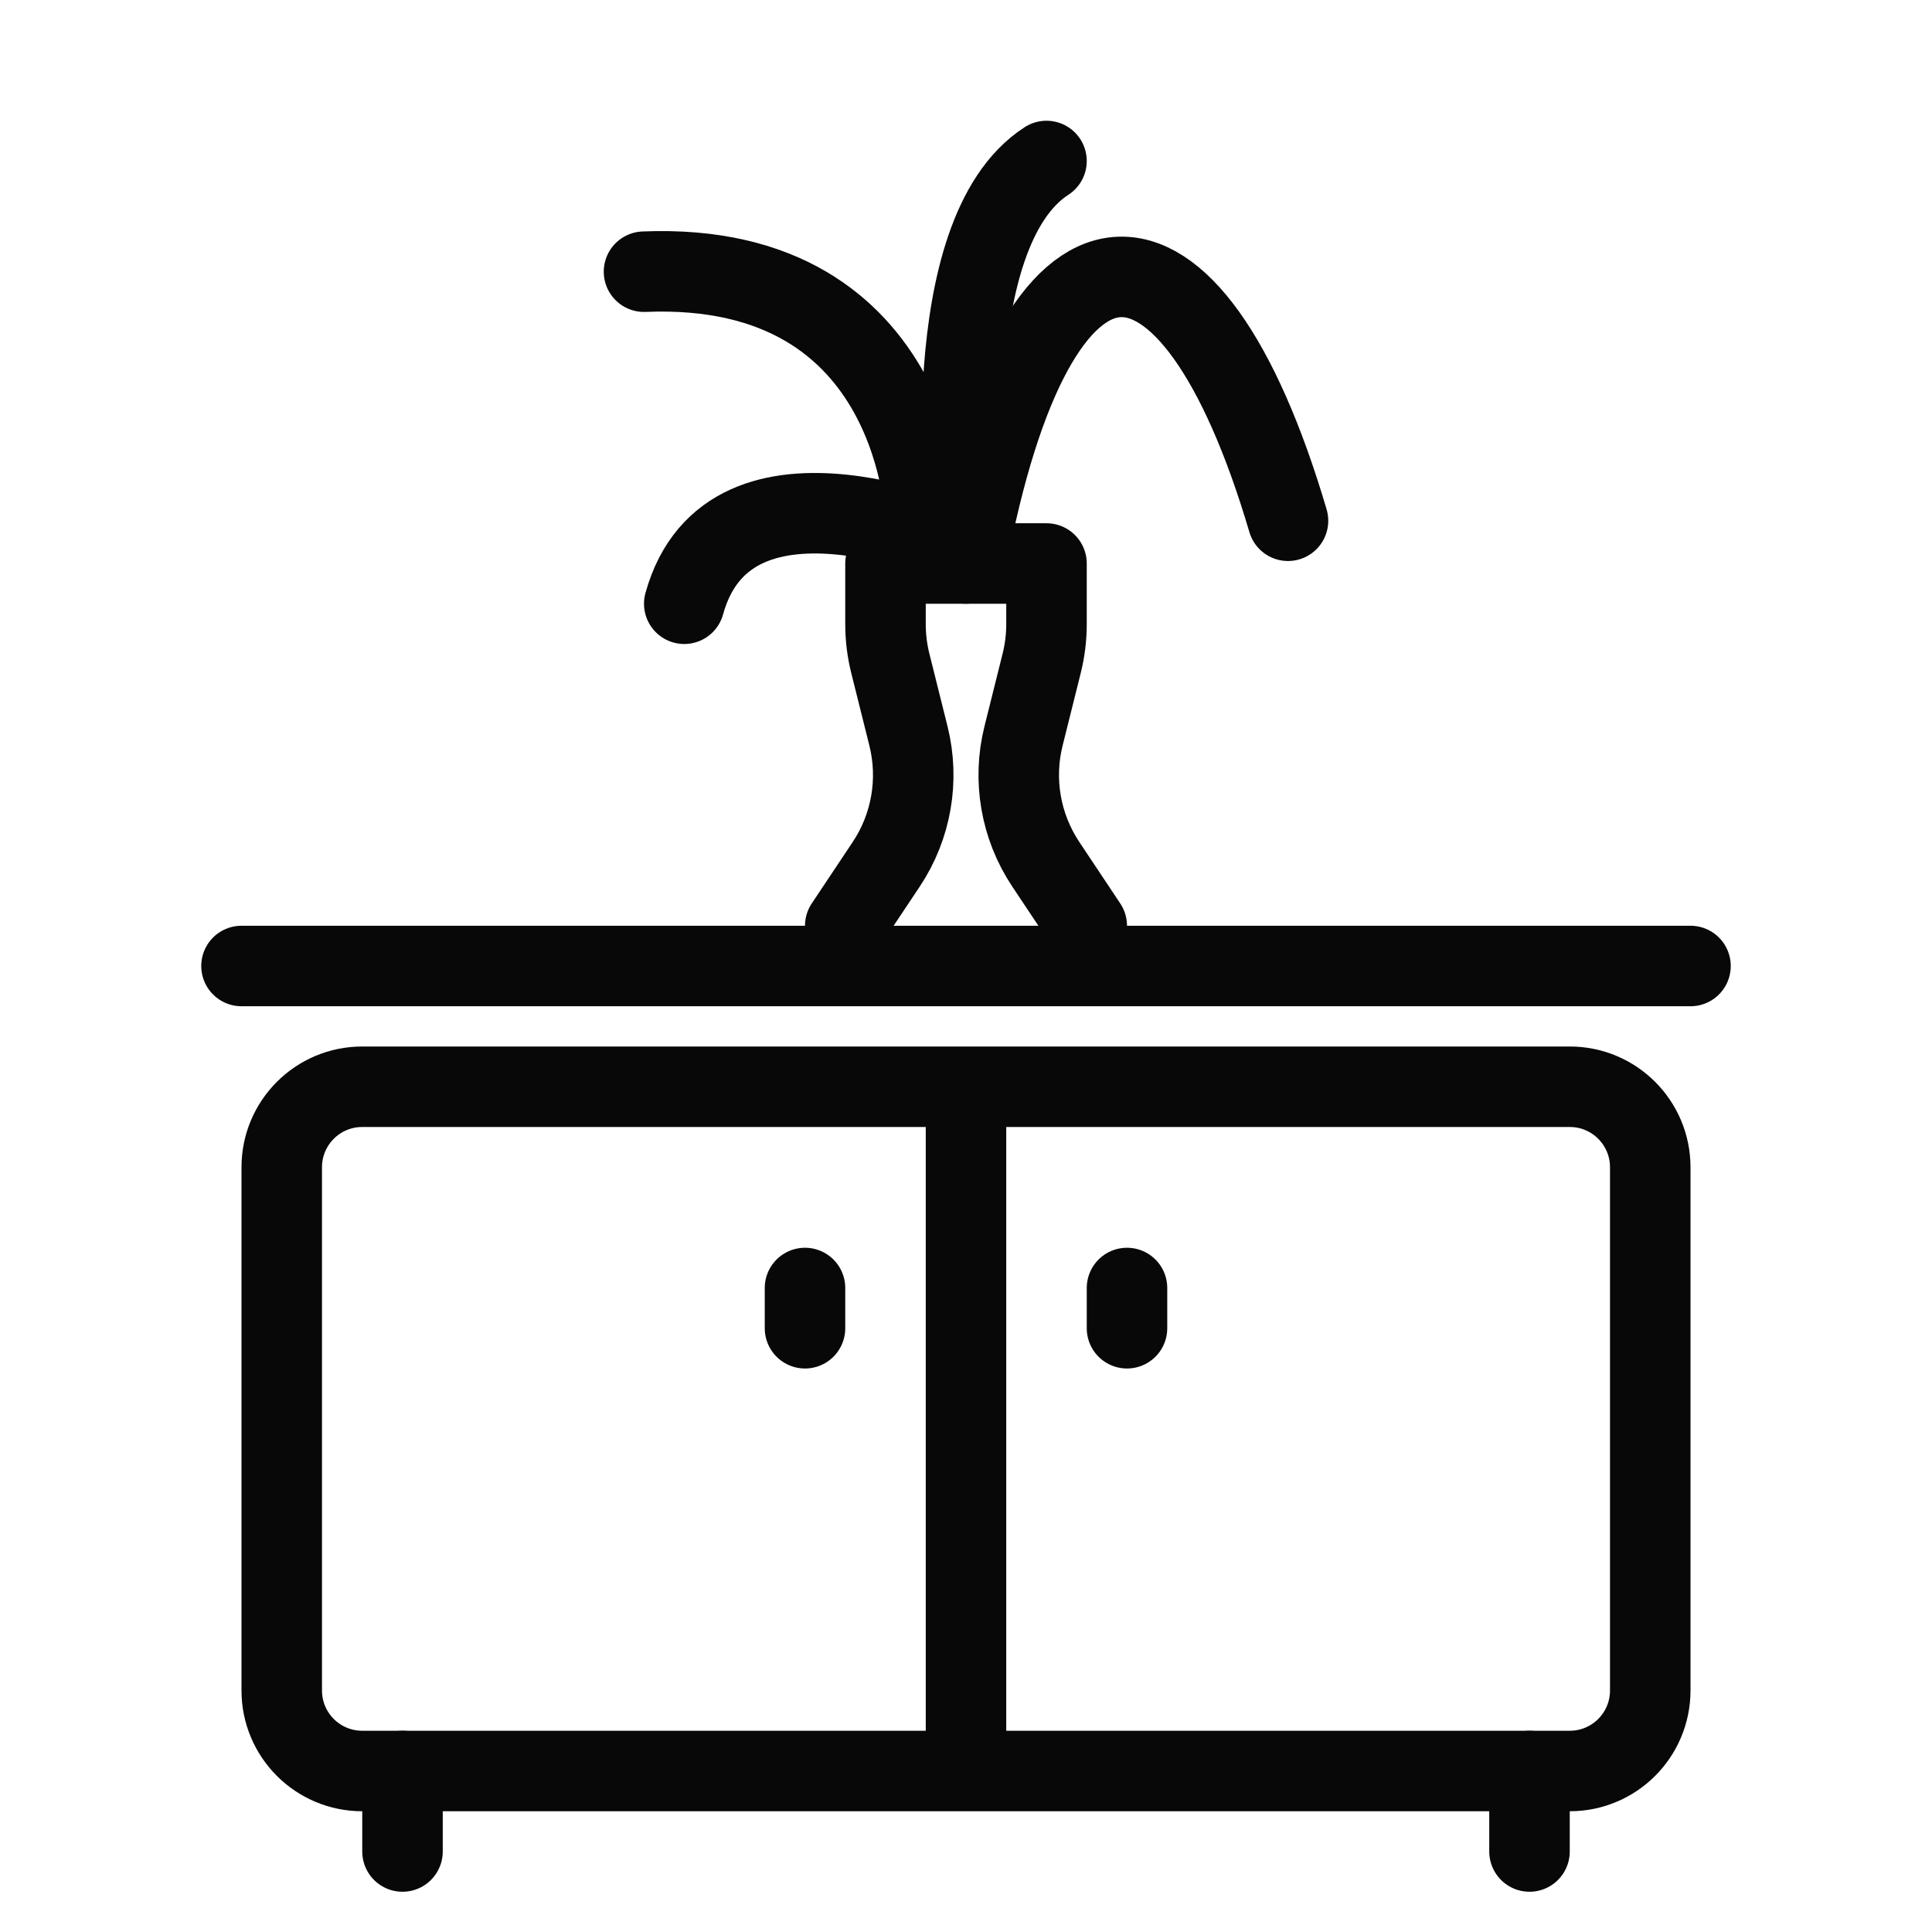 <?xml version="1.0" encoding="utf-8"?>
<!-- Generator: Adobe Illustrator 18.0.0, SVG Export Plug-In . SVG Version: 6.00 Build 0)  -->
<!DOCTYPE svg PUBLIC "-//W3C//DTD SVG 1.1//EN" "http://www.w3.org/Graphics/SVG/1.1/DTD/svg11.dtd">
<svg version="1.1" xmlns="http://www.w3.org/2000/svg" xmlns:xlink="http://www.w3.org/1999/xlink" x="0px" y="0px"
	 viewBox="0 0 48 48" enable-background="new 0 0 48 48" xml:space="preserve">
<g id="Layer_1">
</g>
<g id="telivision-stand">
</g>
<g id="chair-wheels">
</g>
<g id="large-bed">
</g>
<g id="round-lamp">
</g>
<g id="shower">
</g>
<g id="knight">
</g>
<g id="vacuum-cleaner">
</g>
<g id="heat-food">
</g>
<g id="chimney">
</g>
<g id="large-sound">
</g>
<g id="small-tape">
</g>
<g id="sound-system-3">
</g>
<g id="sound-system-2">
</g>
<g id="sound-system_1_">
</g>
<g id="old-taper">
</g>
<g id="audio-system">
</g>
<g id="music-player">
</g>
<g id="speeker-2">
</g>
<g id="speaker">
</g>
<g id="jar-2">
</g>
<g id="cup">
</g>
<g id="jug">
</g>
<g id="pan">
</g>
<g id="jars">
</g>
<g id="mixer_1_">
</g>
<g id="mixer">
</g>
<g id="dish-cleaner">
</g>
<g id="wooden-window">
</g>
<g id="doublw-window">
</g>
<g id="bishop-window">
</g>
<g id="old_window">
</g>
<g id="long-table">
</g>
<g id="window-2_1_">
</g>
<g id="mirror-1">
</g>
<g id="mirror">
</g>
<g id="window-2">
</g>
<g id="window">
</g>
<g id="semi-sofa">
</g>
<g id="study-lamp">
</g>
<g id="study-table_1_">
</g>
<g id="study-table">
</g>
<g id="pawn">
</g>
<g id="bed-set">
</g>
<g id="table-xl">
</g>
<g id="back-stool">
</g>
<g id="chair-xs">
</g>
<g id="chair-l">
</g>
<g id="fat_chair">
</g>
<g id="hanger">
</g>
<g id="table-lamp">
</g>
<g id="double-table">
</g>
<g id="wooden-table">
</g>
<g id="book-shelve-l">
</g>
<g id="book-shelve">
</g>
<g id="wall-dec">
</g>
<g id="fram">
</g>
<g id="table-wood-l">
</g>
<g id="cleaner">
</g>
<g id="microwave-2_1_">
</g>
<g id="indection">
</g>
<g id="air-conditioners">
</g>
<g id="sound-system">
</g>
<g id="television">
</g>
<g id="round-clock">
</g>
<g id="rectangular-clock">
</g>
<g id="radio">
</g>
<g id="heater">
</g>
<g id="dish-washer">
</g>
<g id="washing-machine">
</g>
<g id="microwave-s">
</g>
<g id="microwave-m">
</g>
<g id="microwave-2">
</g>
<g id="microwave">
</g>
<g id="dinning-set">
</g>
<g id="dinning-table">
</g>
<g id="table-1">
</g>
<g id="cross-table">
</g>
<g id="tall-table">
</g>
<g id="round-table">
</g>
<g id="chair">
</g>
<g id="stool">
</g>
<g id="king-sofa">
</g>
<g id="woodensofa">
</g>
<g id="sifa-1">
</g>
<g id="sofa-2">
</g>
<g id="bed-2">
</g>
<g id="bed">
</g>
<g id="door-m">
</g>
<g id="door-2">
</g>
<g id="door">
</g>
<g id="storage-3">
</g>
<g id="storage-s">
	<path fill="none" stroke="#080808" stroke-width="2" stroke-miterlimit="10" d="M39,44H9c-1.105,0-2-0.895-2-2V29
		c0-1.105,0.895-2,2-2h30c1.105,0,2,0.895,2,2v13C41,43.105,40.105,44,39,44z"/>
	
		<line fill="none" stroke="#080808" stroke-width="2" stroke-linecap="round" stroke-miterlimit="10" x1="28" y1="32" x2="28" y2="33"/>
	
		<line fill="none" stroke="#080808" stroke-width="2" stroke-linecap="round" stroke-miterlimit="10" x1="20" y1="32" x2="20" y2="33"/>
	
		<line fill="none" stroke="#080808" stroke-width="2" stroke-linecap="round" stroke-miterlimit="10" x1="10" y1="44" x2="10" y2="46"/>
	
		<line fill="none" stroke="#080808" stroke-width="2" stroke-linecap="round" stroke-miterlimit="10" x1="38" y1="44" x2="38" y2="46"/>
	<line fill="none" stroke="#080808" stroke-width="2" stroke-miterlimit="10" x1="24" y1="27" x2="24" y2="44"/>
	
		<line fill="none" stroke="#080808" stroke-width="2" stroke-linecap="round" stroke-miterlimit="10" x1="6" y1="24" x2="42" y2="24"/>
	<path fill="none" stroke="#080808" stroke-width="2" stroke-linecap="round" stroke-linejoin="round" stroke-miterlimit="10" d="
		M27,23l-1.018-1.528c-0.625-0.938-0.826-2.096-0.552-3.189l0.451-1.806
		C25.96,16.16,26,15.835,26,15.508V14h-2h-2v1.508c0,0.327,0.04,0.653,0.119,0.97
		l0.451,1.806c0.273,1.093,0.073,2.251-0.552,3.189L21,23"/>
	<path fill="none" stroke="#080808" stroke-width="2" stroke-linecap="round" stroke-linejoin="round" stroke-miterlimit="10" d="
		M24,14c1.742-9.364,5.582-9.257,8-1.062"/>
	<path fill="none" stroke="#080808" stroke-width="2" stroke-linecap="round" stroke-linejoin="round" stroke-miterlimit="10" d="
		M26,4c-2.792,1.805-2,9-2,9h-1c0,0-0.083-6.536-7-6.25"/>
	<path fill="none" stroke="#080808" stroke-width="2" stroke-linecap="round" stroke-linejoin="round" stroke-miterlimit="10" d="
		M24,13.625c0,0-5.875-2.693-7,1.375"/>
</g>
<g id="shelve-l">
</g>
<g id="shelves-xl">
</g>
<g id="refrigerator-l">
</g>
<g id="refrigerator-s">
</g>
<g id="refrigerator">
</g>
<g id="Layer_2">
</g>
<g id="air-cooler">
</g>
<g id="food-maker">
</g>
<g id="storage-2">
</g>
</svg>
